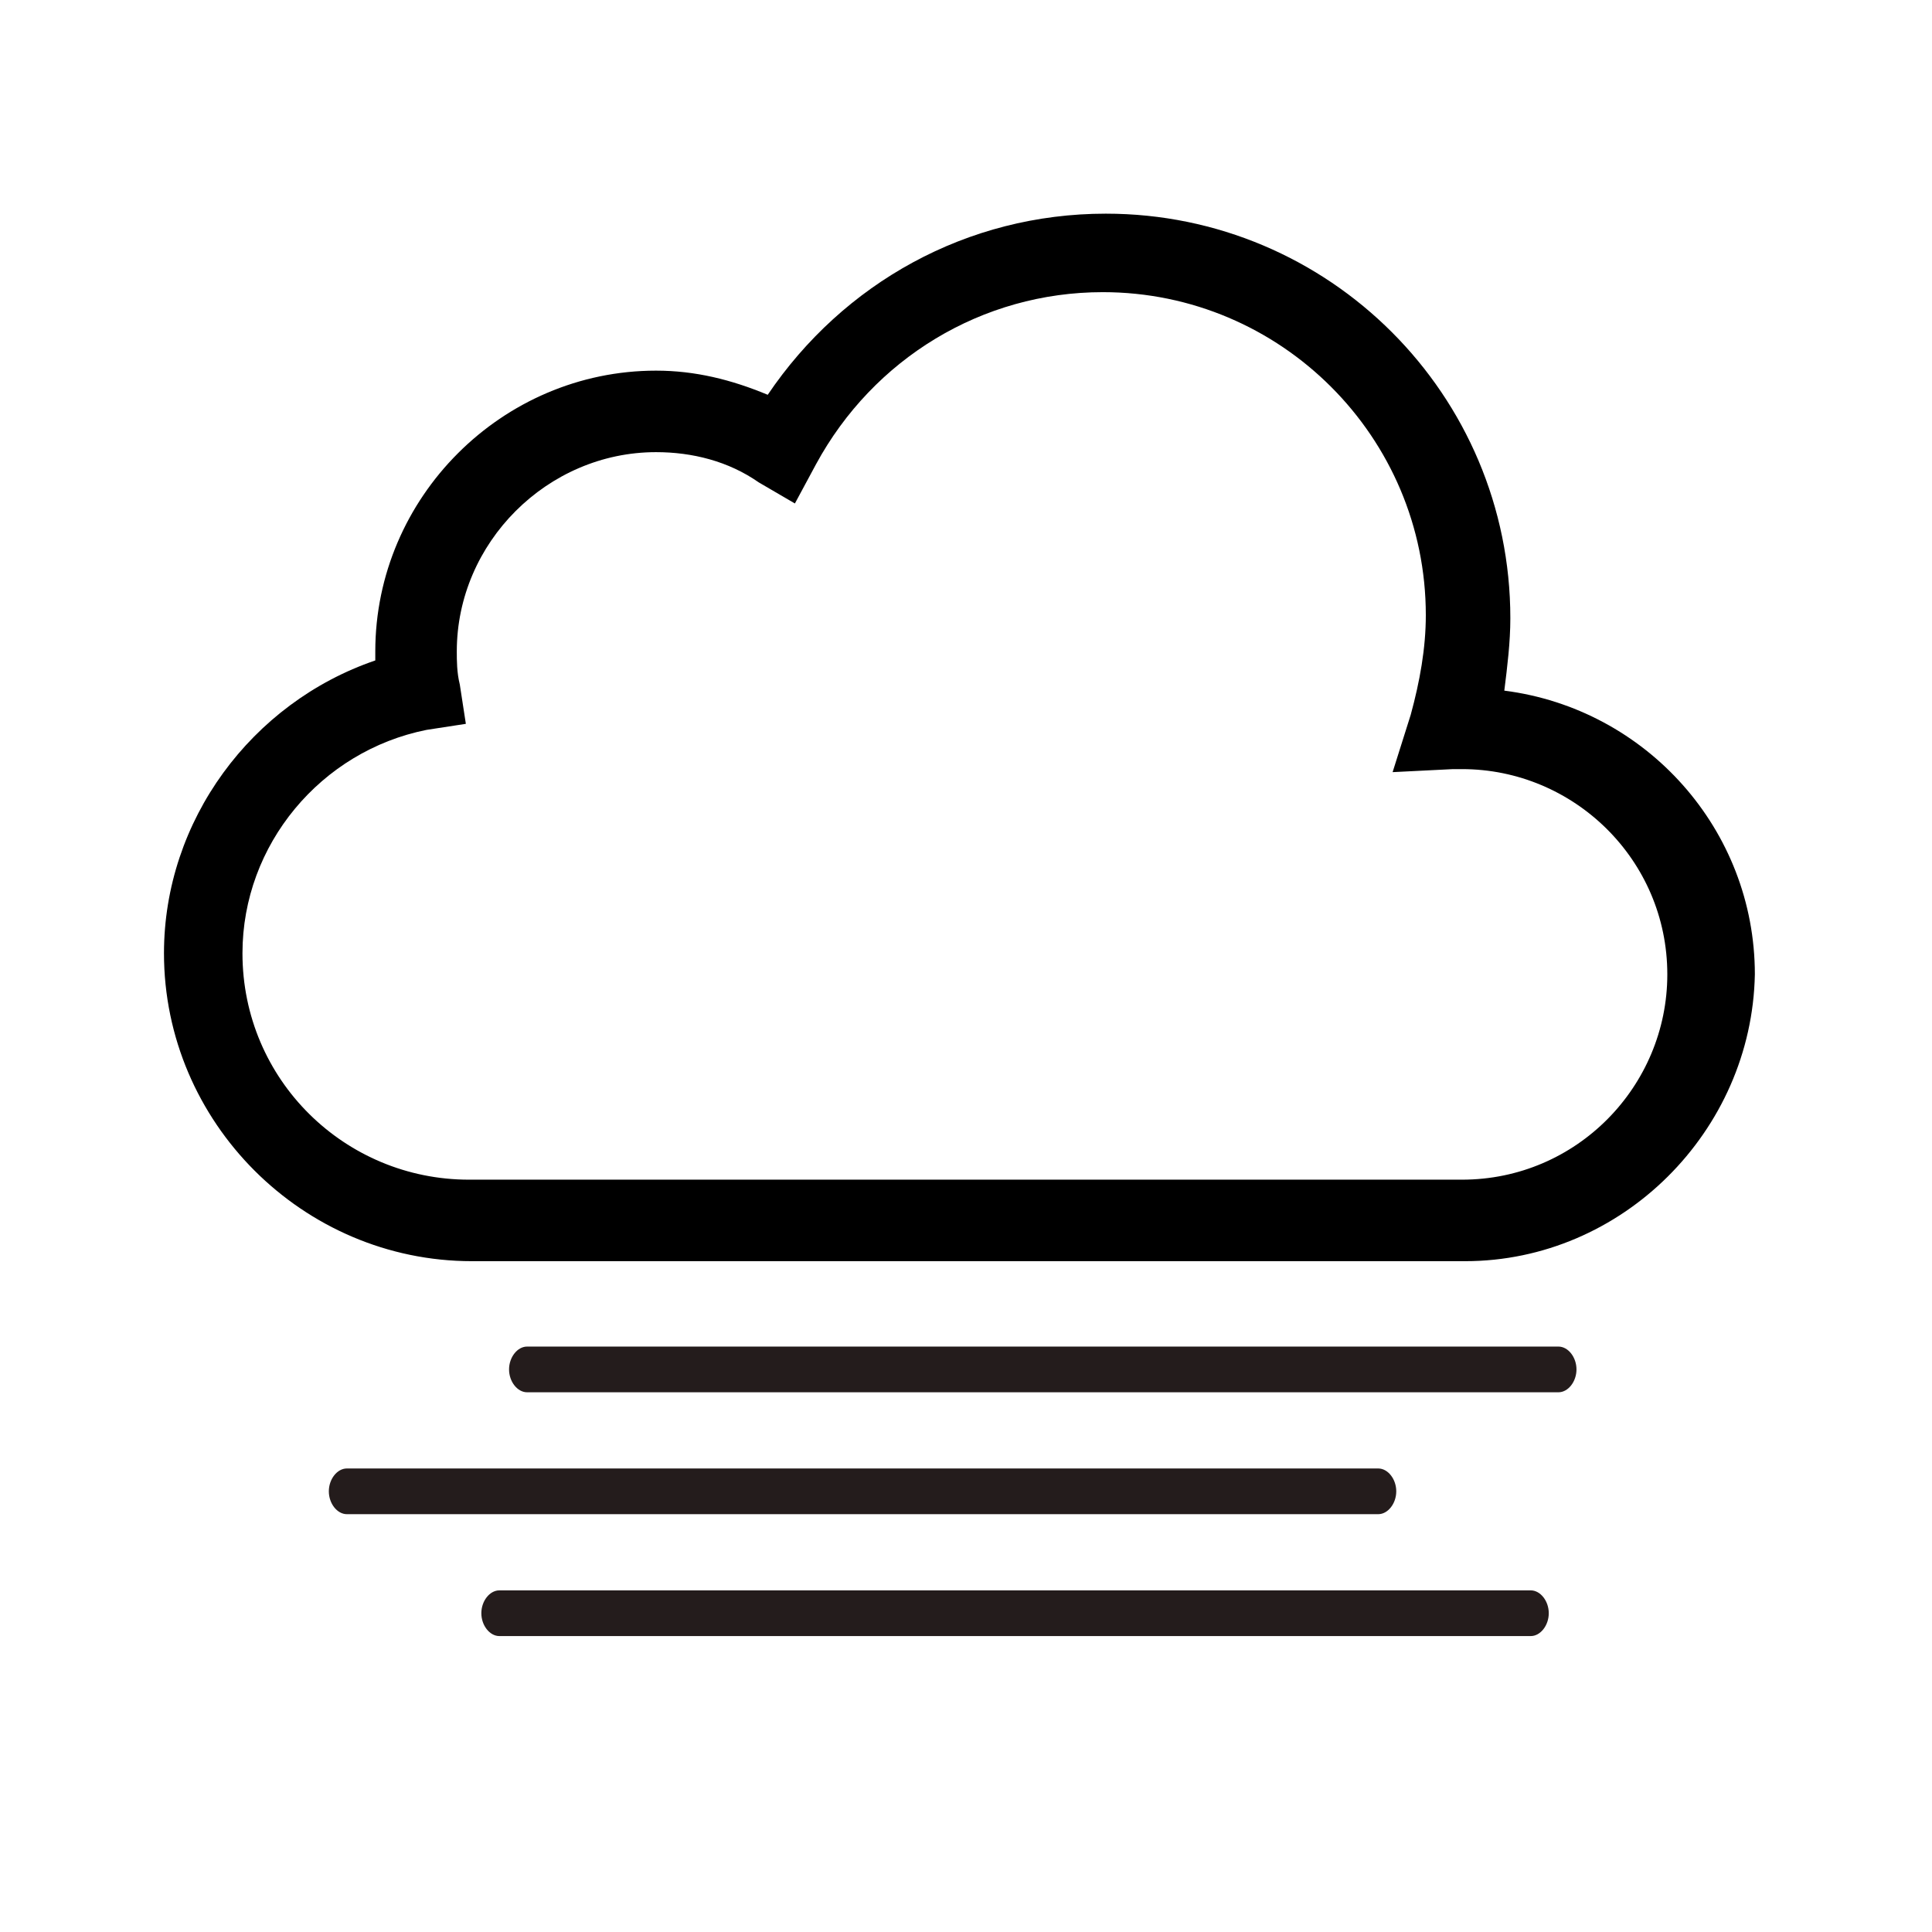 <?xml version="1.0" encoding="UTF-8" standalone="no"?>
<svg
   id="weather-icon-chancetstorms"
   class="weather-icon weather-icon-black chancetstorms"
   viewBox="0 0 64 64"
   version="1.1"
   sodipodi:docname="Fog.svg"
   xml:space="preserve"
   inkscape:version="1.2.1 (9c6d41e410, 2022-07-14)"
   xmlns:inkscape="http://www.inkscape.org/namespaces/inkscape"
   xmlns:sodipodi="http://sodipodi.sourceforge.net/DTD/sodipodi-0.dtd"
   xmlns="http://www.w3.org/2000/svg"
   xmlns:svg="http://www.w3.org/2000/svg"><defs
     id="defs33"><radialGradient
       id="15__15__paint1_radial_149_1407"
       cx="0"
       cy="0"
       r="1"
       gradientTransform="matrix(6,22.5,-32.593,8.691,68,41)"
       gradientUnits="userSpaceOnUse"><stop
         stop-color="#D5D5D5"
         id="stop701" /><stop
         offset="1"
         stop-color="#D0D0D0"
         id="stop703" /><stop
         offset="1"
         stop-color="#9B9B9B"
         stop-opacity="0"
         id="stop705" /></radialGradient><linearGradient
       id="15__15__paint0_linear_149_1407"
       x1="47.5"
       x2="49.5"
       y1="38.5"
       y2="71.1"
       gradientUnits="userSpaceOnUse"><stop
         offset=".484"
         stop-color="#fff"
         stop-opacity="0"
         id="stop708" /><stop
         offset="1"
         stop-color="#B3B2B2"
         id="stop710" /></linearGradient><filter
       id="15__15__filter0_f_149_1407"
       width="79"
       height="40.101"
       x="14.5"
       y="33"
       color-interpolation-filters="sRGB"
       filterUnits="userSpaceOnUse"><feFlood
         flood-opacity="0"
         result="BackgroundImageFix"
         id="feFlood713" /><feBlend
         in="SourceGraphic"
         in2="BackgroundImageFix"
         result="shape"
         id="feBlend715" /><feGaussianBlur
         result="effect1_foregroundBlur_149_1407"
         stdDeviation="2"
         id="feGaussianBlur717" /></filter></defs><sodipodi:namedview
     id="namedview31"
     pagecolor="#ffffff"
     bordercolor="#000000"
     borderopacity="0.25"
     inkscape:showpageshadow="2"
     inkscape:pageopacity="0.0"
     inkscape:pagecheckerboard="0"
     inkscape:deskcolor="#d1d1d1"
     showgrid="false"
     inkscape:zoom="16.046875"
     inkscape:cx="31.968841"
     inkscape:cy="31.968841"
     inkscape:window-width="2560"
     inkscape:window-height="1369"
     inkscape:window-x="-8"
     inkscape:window-y="-8"
     inkscape:window-maximized="1"
     inkscape:current-layer="weather-icon-chancetstorms" /><style
     id="style24">.st0{fill:#F4A71D;}</style><style
     id="style95">.st0{fill:#72B8D4;}</style><style
     id="style430">.st0{fill:#72B8D4;}</style><style
     id="style549">.st0{fill:#72B8D4;}</style><path
     d="M 48.532,41.778 H 15.632 c -5.6,0 -10.2,-4.6 -10.2,-10.2 0,-4.4 2.9,-8.3 7,-9.7 v -0.3 c 0,-5.1 4.2,-9.3 9.3,-9.3 1.3,0 2.5,0.3 3.7,0.8 2.5,-3.7 6.6,-6 11.2,-6 7.4,0 13.4,6 13.4,13.4 0,0.8 -0.1,1.6 -0.2,2.4 4.7,0.6 8.3,4.6 8.3,9.4 -0.1,5.2 -4.4,9.5 -9.6,9.5 z M 21.732,14.978 c -3.6,0 -6.6,3 -6.6,6.6 0,0.3 0,0.7 0.1,1.1 l 0.2,1.3 -1.3,0.2 c -3.5,0.7 -6.1,3.8 -6.1,7.4 0,4.2 3.4,7.5 7.5,7.5 h 32.9 c 3.8,0 6.8,-3.1 6.8,-6.8 0,-3.8 -3.1,-6.8 -6.8,-6.8 h -0.3 l -2,0.1 0.6,-1.9 c 0.3,-1.1 0.5,-2.2 0.5,-3.3 0,-5.9 -4.8,-10.7 -10.7,-10.7 -4,0 -7.6,2.2 -9.5,5.7 l -0.7,1.3 -1.2,-0.7 c -1,-0.7 -2.2,-1 -3.4,-1 z"
     id="path670" /><g
     style="fill:none"
     id="g742"
     transform="translate(-39.459,-19.179)"><g
       style="mix-blend-mode:multiply"
       filter="url(#15__15__filter0_f_149_1407)"
       opacity="0.3"
       id="g697" /><path
       fill="#acacac"
       d="M 91.086,65.3 H 56.919 c -0.321,0 -0.597,-0.353 -0.597,-0.757 0,-0.404 0.276,-0.757 0.597,-0.757 h 34.166 c 0.321,0 0.597,0.353 0.597,0.757 0,0.404 -0.276,0.757 -0.597,0.757 z m -0.918,8.076 H 56.001 c -0.321,0 -0.597,-0.353 -0.597,-0.757 0,-0.404 0.276,-0.757 0.597,-0.757 h 34.166 c 0.321,0 0.597,0.353 0.597,0.757 0,0.404 -0.276,0.757 -0.597,0.757 z M 85.116,69.338 H 50.949 c -0.321,0 -0.597,-0.353 -0.597,-0.757 0,-0.404 0.276,-0.757 0.597,-0.757 h 34.166 c 0.321,0 0.597,0.353 0.597,0.757 0,0.404 -0.276,0.757 -0.597,0.757 z"
       id="path699"
       style="fill:#241c1c;stroke-width:0.481" /></g></svg>

